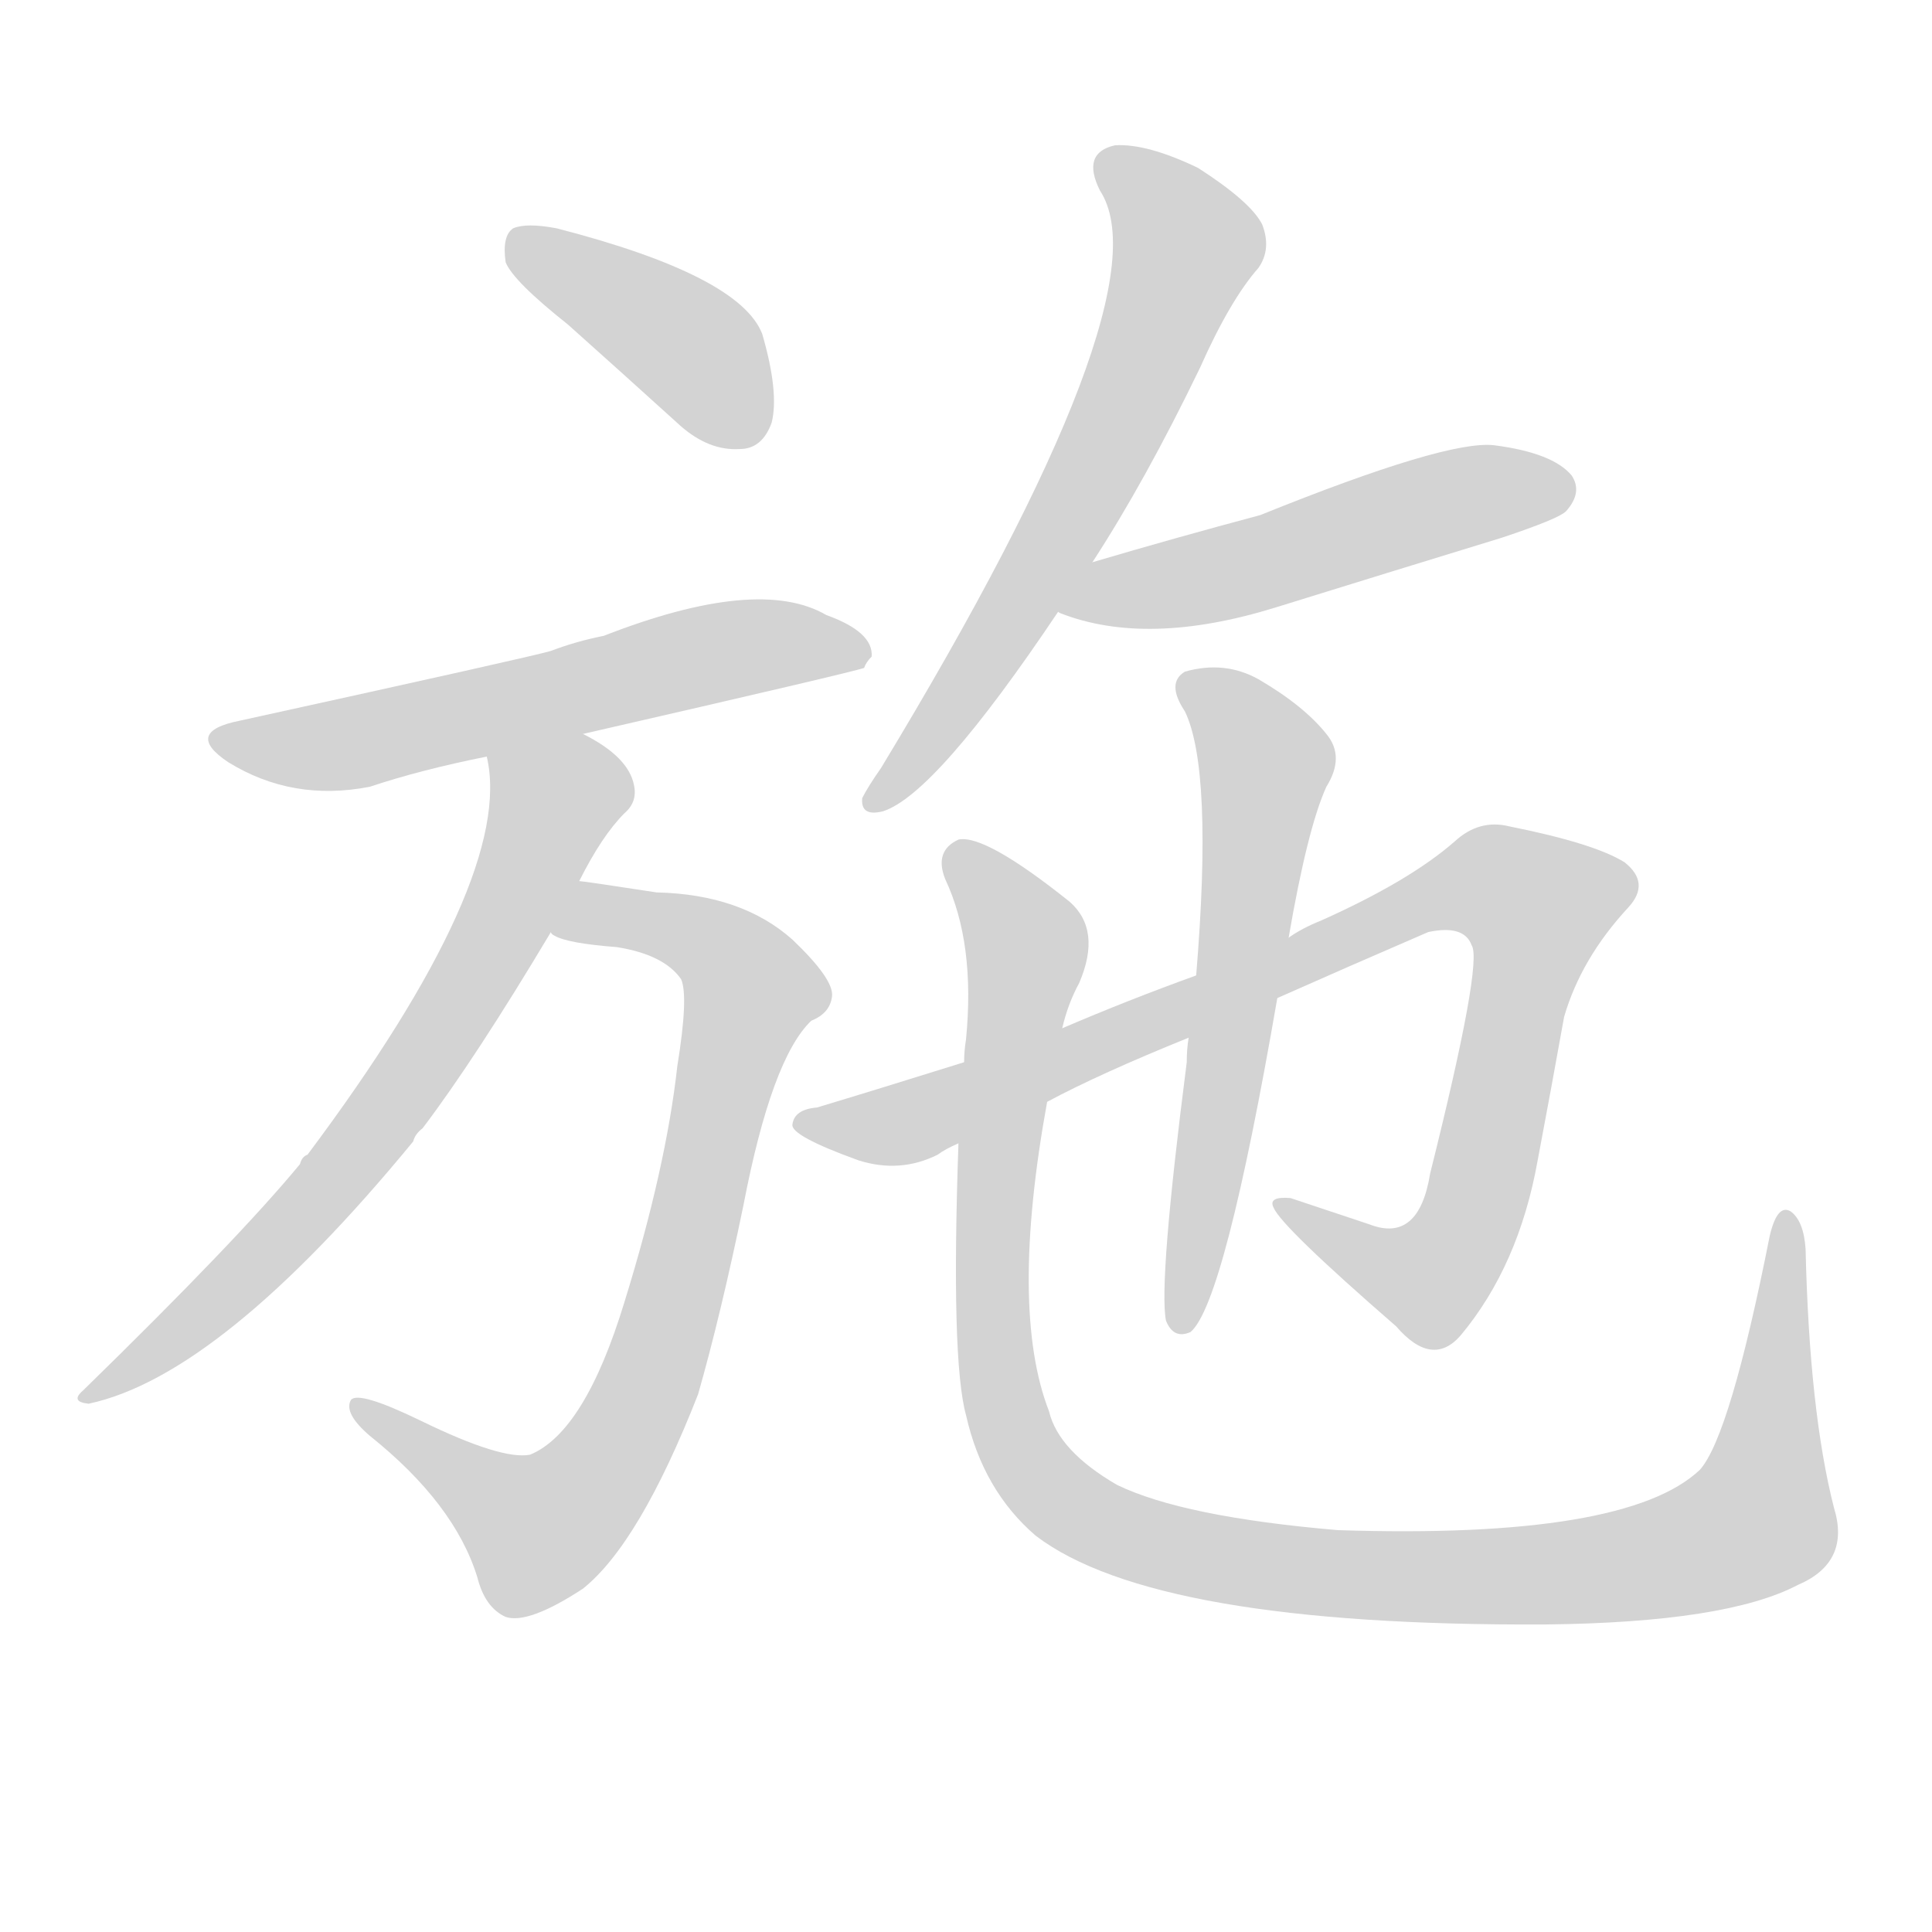 <svg version="1.1" viewBox="0 0 1024 1024" xmlns="http://www.w3.org/2000/svg">
  
  <g transform="scale(1, -1) translate(0, -900)">
    <style type="text/css">
        .origin {display:none;}
        .hide {display:none;}
        .stroke {fill: lightgray;}
    </style>

    <path d="M 301 728 Q 329 703 361 674 Q 376 661 392 662 Q 404 662 409 676 Q 413 692 404 723 Q 392 754 295 779 Q 279 782 272 779 Q 266 775 268 761 Q 272 751 301 728 Z" fill="lightgray" class="stroke"/>
    <path d="M 309 511 Q 453 544 458 546 Q 459 549 462 552 Q 463 565 438 574 Q 402 595 320 563 Q 305 560 292 555 Q 282 552 127 518 Q 97 512 121 496 Q 155 475 196 483 Q 223 492 258 499 L 309 511 Z" fill="lightgray" class="stroke"/>
    <path d="M 292 406 Q 292 405 294 404 Q 301 400 327 398 Q 352 394 361 381 Q 365 372 359 335 Q 353 281 331 210 Q 310 141 281 129 Q 266 126 223 147 Q 190 163 186 158 Q 182 151 196 139 Q 241 103 253 64 Q 257 48 268 43 Q 280 39 309 58 Q 339 82 370 161 Q 382 203 394 261 Q 409 339 430 359 Q 440 363 441 372 Q 442 381 420 402 Q 393 426 348 427 Q 309 433 307 433 C 277 437 264 416 292 406 Z" fill="lightgray" class="stroke"/>
    <path d="M 307 433 Q 319 457 331 469 Q 338 475 336 484 Q 333 499 309 511 C 283 526 254 529 258 499 Q 273 435 163 288 Q 160 287 159 283 Q 126 243 44 163 Q 37 157 47 156 Q 117 171 219 295 Q 220 299 224 302 Q 252 339 292 406 L 307 433 Z" fill="lightgray" class="stroke"/>
    <path d="M 579 602 Q 607 645 636 705 Q 652 741 667 758 Q 674 768 669 781 Q 663 793 635 811 Q 608 824 591 823 Q 573 819 583 799 Q 619 744 467 493 Q 460 483 457 477 Q 456 467 468 470 Q 496 479 561 576 L 579 602 Z" fill="lightgray" class="stroke"/>
    <path d="M 561 576 Q 560 576 562 575 Q 608 557 676 578 Q 734 596 796 615 Q 826 625 830 629 Q 839 639 833 648 Q 823 660 792 664 Q 767 667 668 627 Q 623 615 579 602 C 550 594 534 588 561 576 Z" fill="lightgray" class="stroke"/>
    <path d="M 555 316 Q 583 331 630 350 L 677 371 Q 713 387 757 406 Q 776 410 780 399 Q 786 390 758 278 Q 752 241 726 251 Q 705 258 684 265 Q 672 266 675 260 Q 679 250 740 197 Q 759 175 774 192 Q 805 229 815 285 Q 822 322 829 361 Q 838 392 863 419 Q 875 432 861 443 Q 845 453 800 462 Q 784 466 771 454 Q 747 433 700 412 Q 690 408 683 403 L 634 383 Q 598 370 563 355 L 511 337 Q 463 322 433 313 Q 421 312 420 304 Q 419 298 455 285 Q 477 278 497 288 Q 501 291 508 294 L 555 316 Z" fill="lightgray" class="stroke"/>
    <path d="M 630 350 Q 629 344 629 337 Q 614 220 618 200 Q 622 190 631 194 Q 649 209 677 371 L 683 403 Q 693 461 703 483 Q 713 499 703 511 Q 691 526 667 540 Q 649 550 628 544 Q 618 538 628 523 Q 643 492 634 383 L 630 350 Z" fill="lightgray" class="stroke"/>
    <path d="M 972 101 Q 959 152 957 238 Q 956 253 949 258 Q 942 262 938 245 Q 917 139 901 121 Q 862 84 709 89 Q 627 96 592 113 Q 561 131 556 152 Q 535 206 555 316 L 563 355 Q 566 368 572 379 Q 584 407 567 422 Q 522 458 508 455 Q 495 449 501 434 Q 517 400 512 349 Q 511 343 511 337 L 508 294 Q 504 179 512 150 Q 521 110 549 86 Q 612 38 819 39 Q 915 40 953 60 Q 981 72 972 101 Z" fill="lightgray" class="stroke"/></g>
</svg>